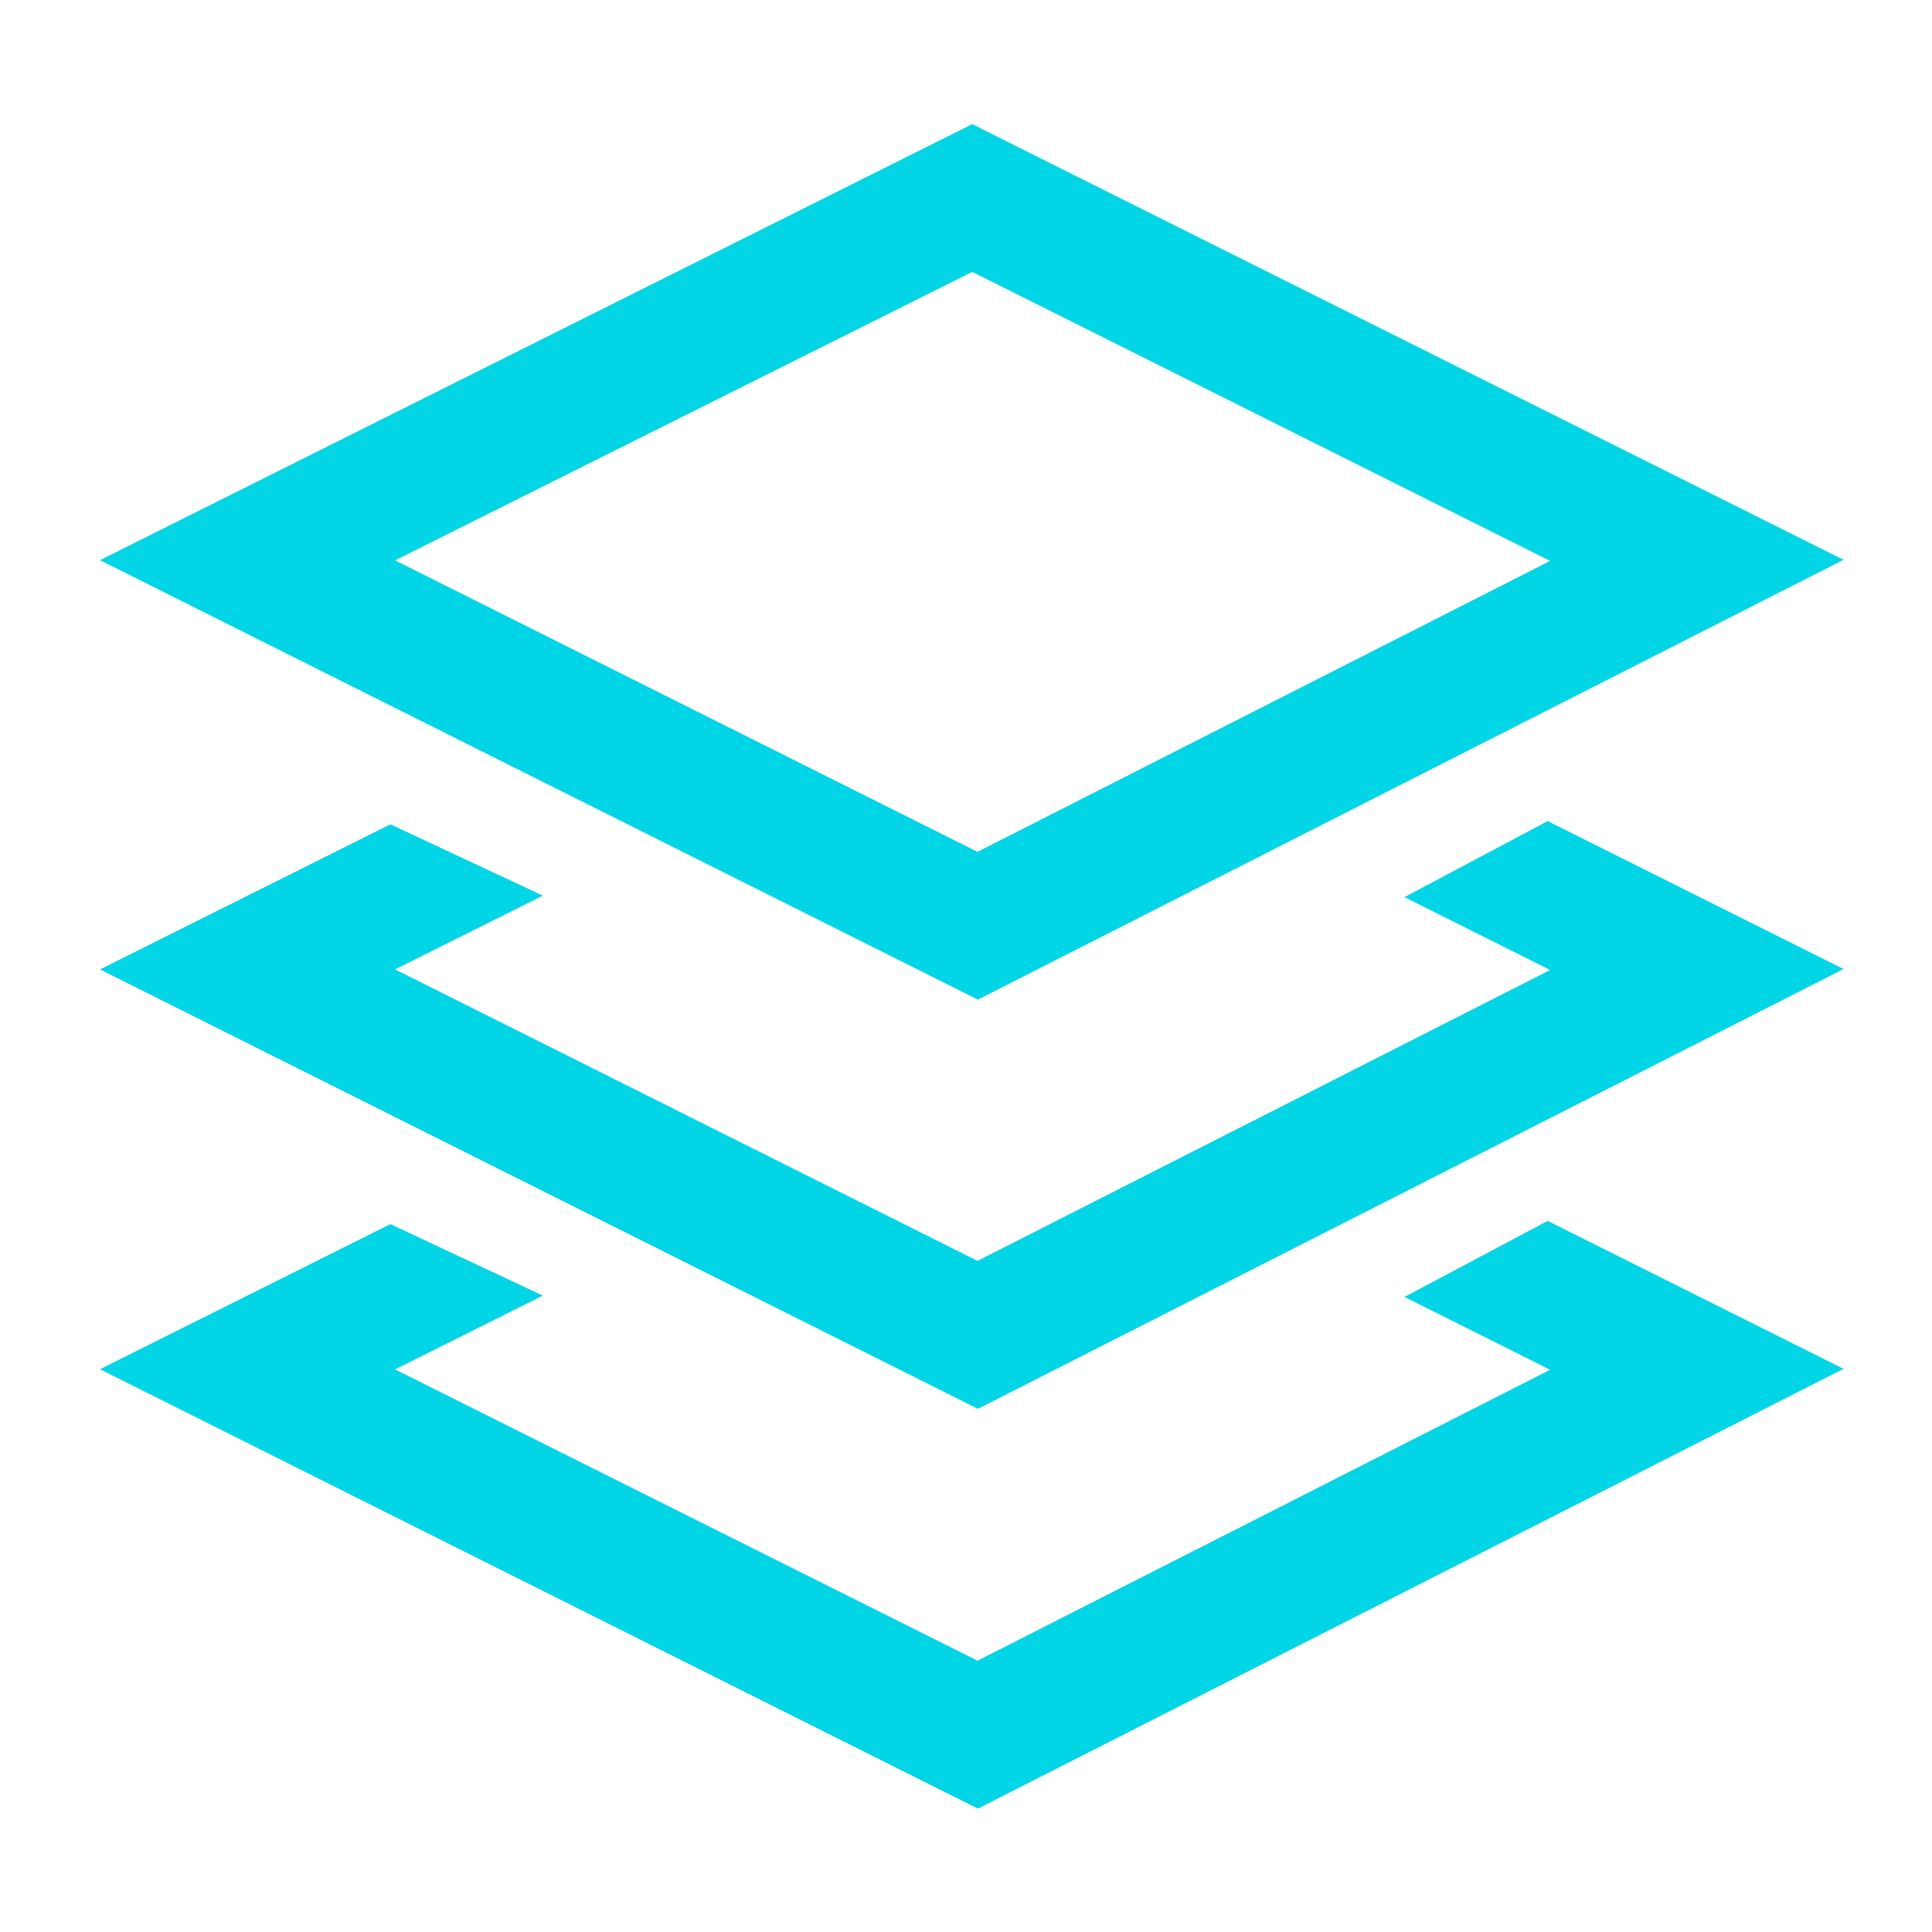 <?xml version="1.0" standalone="no"?><!DOCTYPE svg PUBLIC "-//W3C//DTD SVG 1.1//EN" "http://www.w3.org/Graphics/SVG/1.1/DTD/svg11.dtd"><svg t="1624431327072" class="icon" viewBox="0 0 1024 1024" version="1.1" xmlns="http://www.w3.org/2000/svg" p-id="4973" xmlns:xlink="http://www.w3.org/1999/xlink" width="200" height="200"><defs><style type="text/css"></style></defs><path d="M518.3 529.8L53 296.9 515.3 65.8l461.8 230.9-458.8 233.1zM209.4 297l308.7 154.5 303.5-154.2-306.3-153.2L209.4 297z" fill="#01d5e6" p-id="4974"></path><path d="M518.3 746.7L53 513.8l153.9-76.9 80.8 37.8-78.3 39.1 308.7 154.5 303.5-154.2-77.2-38.6 75.9-40.3 156.8 78.4z" fill="#01d5e6" p-id="4975"></path><path d="M518.3 958.6L53 725.7l153.9-76.9 80.8 37.9-78.3 39.1 308.7 154.4L821.6 726l-77.2-38.6 75.9-40.3 156.8 78.4z" fill="#01d5e6" p-id="4976"></path></svg>
